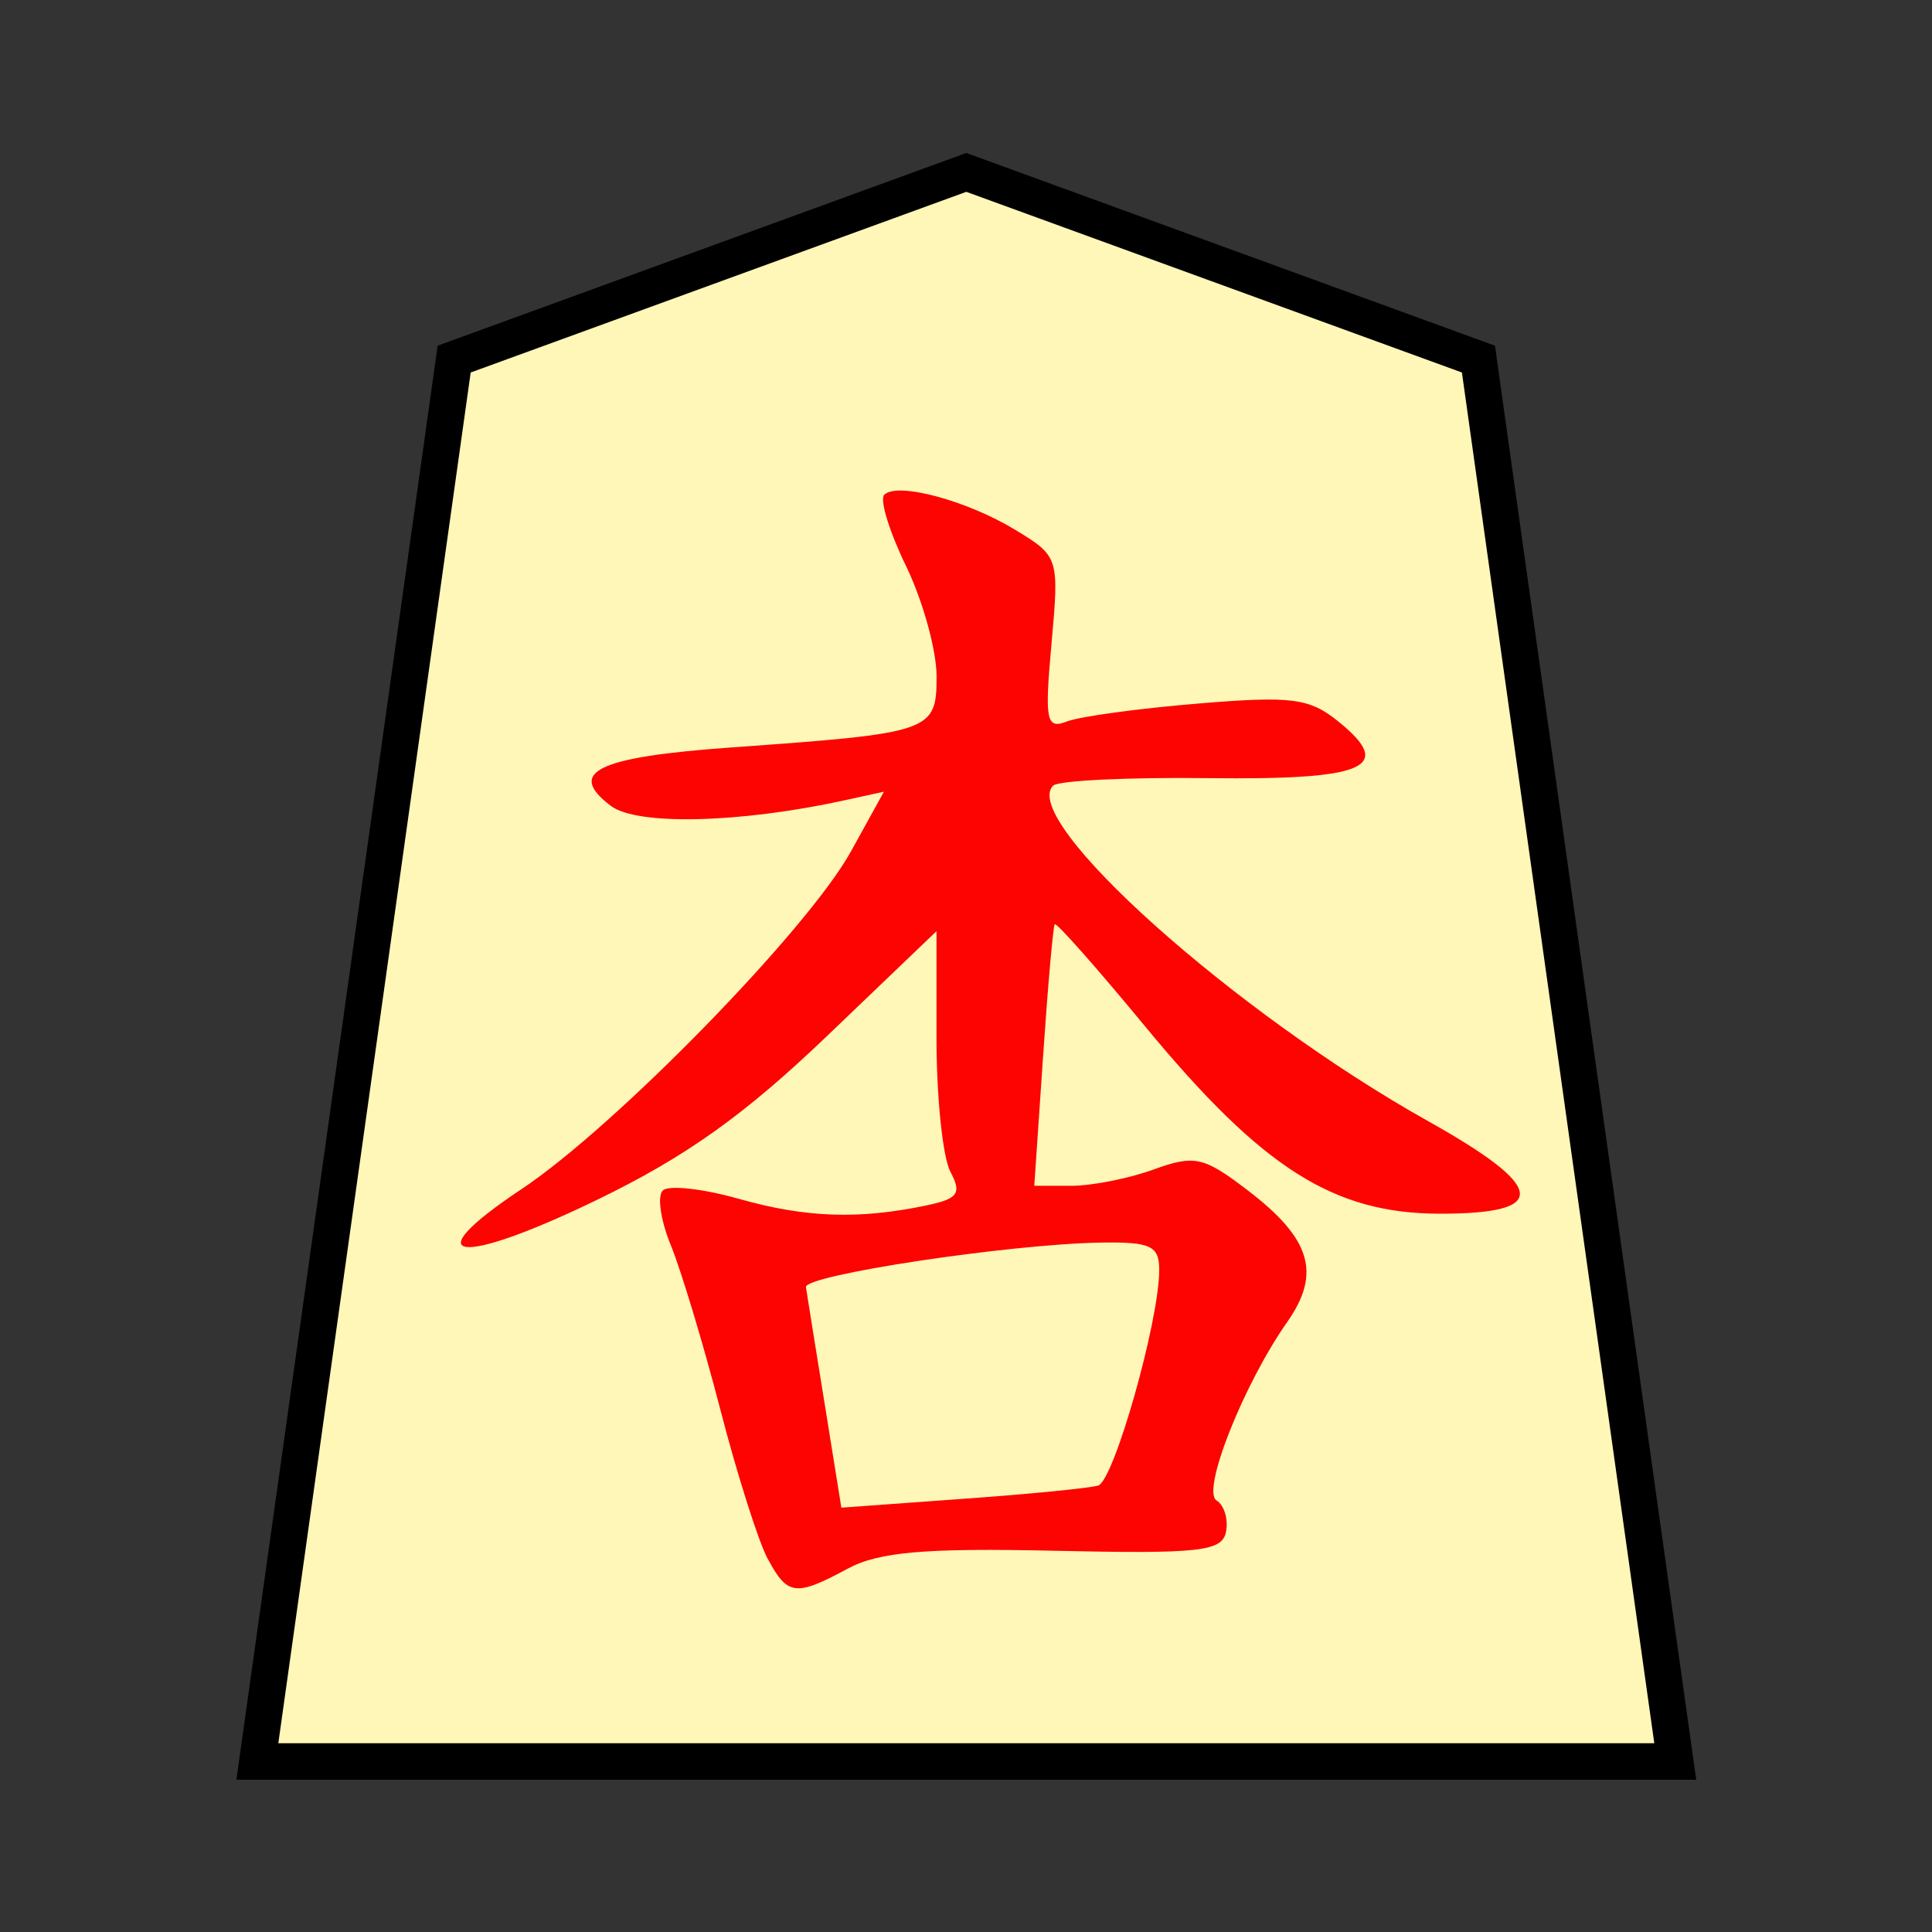 <svg xmlns="http://www.w3.org/2000/svg" viewBox="0 0 26.458 26.458"><rect x="0" y="0" width="26.458" height="26.458" fill="#333333" stroke="none"/><g stroke-width="1.345"><path transform="matrix(-.701 0 0 -.702 22.942 24.123)" fill="#fff7b7" stroke="#000" stroke-width=".712" d="m27.7 0-3.845 27.358L13.85 31 3.845 27.358 0 0z"/><path d="M10.512 21.345c-.126-.236-.42-1.16-.65-2.052-.232-.892-.535-1.898-.674-2.236-.139-.337-.19-.676-.112-.753.077-.078.545-.027 1.04.113.92.26 1.64.285 2.566.092.44-.092.492-.165.333-.463-.104-.195-.19-1.016-.19-1.824v-1.47l-1.508 1.444c-1.125 1.076-1.925 1.646-3.14 2.235-1.912.927-2.52.842-1.037-.145 1.289-.857 3.927-3.562 4.515-4.629l.45-.815-.545.119c-1.433.313-2.837.346-3.195.075-.612-.464-.19-.668 1.648-.8 2.753-.196 2.813-.217 2.813-.974 0-.357-.188-1.035-.417-1.508-.23-.473-.365-.913-.3-.978.179-.179 1.136.078 1.803.485.587.357.594.378.488 1.552-.096 1.06-.073 1.177.212 1.067.176-.068.983-.178 1.793-.245 1.288-.107 1.529-.076 1.93.251.769.625.37.796-1.793.77-1.096-.013-2.05.033-2.12.103-.468.469 2.481 3.108 5.131 4.592 1.627.911 1.675 1.27.172 1.27-1.46 0-2.433-.617-4.034-2.554-.663-.804-1.225-1.439-1.247-1.41-.022.028-.094.845-.16 1.816l-.12 1.766h.509c.28 0 .787-.1 1.127-.224.56-.203.684-.175 1.287.286.866.661 1.009 1.135.543 1.8-.6.855-1.18 2.317-.97 2.447.105.064.163.257.13.428-.053.271-.358.305-2.346.261-1.77-.04-2.409.016-2.831.243-.718.387-.828.374-1.1-.135zm4.526-1c.217-.066.837-2.254.837-2.952 0-.334-.116-.388-.81-.376-1.257.022-4.053.446-4.028.61.012.081.126.794.254 1.583l.231 1.437 1.653-.12c.908-.065 1.747-.147 1.863-.183z" fill="#fd0301"/></g></svg>
